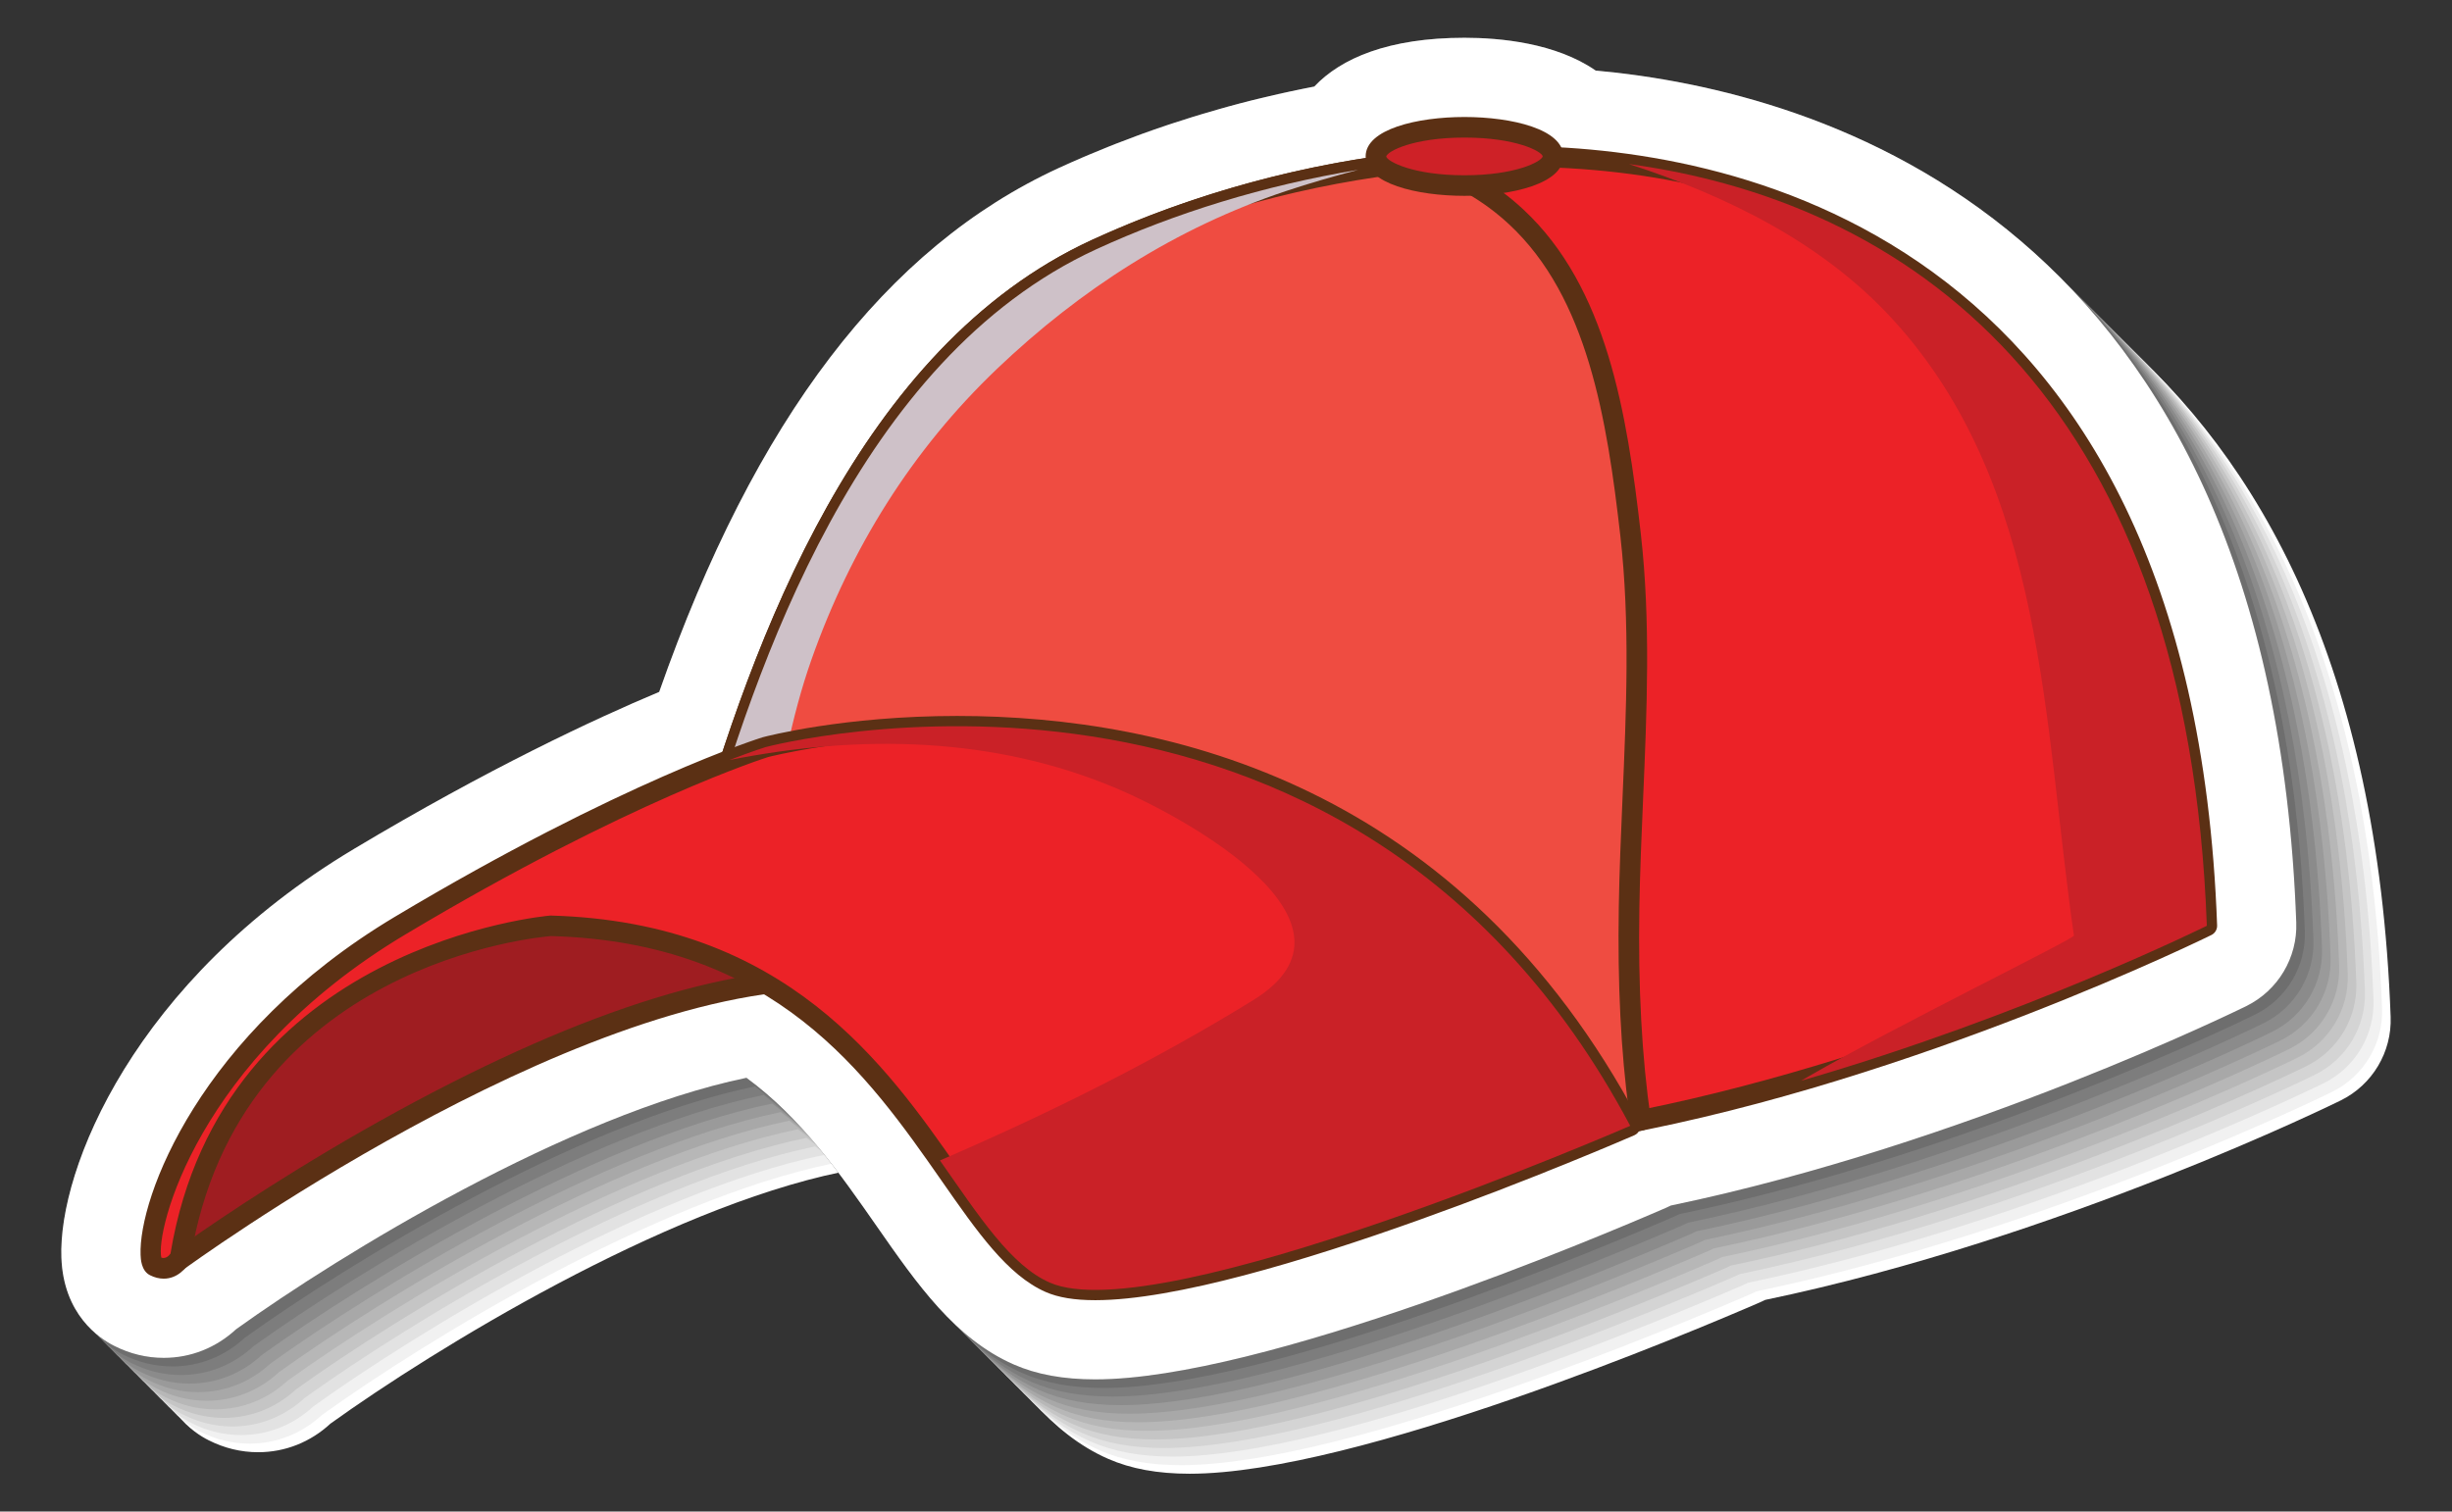 <?xml version="1.0" encoding="utf-8"?>
<!-- Generator: Adobe Illustrator 27.5.0, SVG Export Plug-In . SVG Version: 6.00 Build 0)  -->
<svg version="1.1" id="Layer_1" xmlns="http://www.w3.org/2000/svg" xmlns:xlink="http://www.w3.org/1999/xlink" x="0px" y="0px"
	 viewBox="0 0 382.24 235.691" style="enable-background:new 0 0 382.24 235.691;" xml:space="preserve">
<rect x="0" y="0" width="382.24" height="235.691" fill="#333333" stroke="none"/>
<g>
	<g>
		<path style="fill:#FFFFFF;" d="M131.076,182.772c8.566,6.301,14.537,14.865,20.332,23.178c6.279,9.013,12.21,17.527,21.344,21.528
			c3.556,1.562,7.713,2.321,12.713,2.321c26.046-0.003,78.658-22.279,88.948-26.747c0.26-0.113,0.516-0.234,0.766-0.361
			c46.111-9.594,89.32-30.907,89.73-31.11c4.919-2.428,7.967-7.54,7.765-13.014c-3.952-109.56-74.277-129.669-109.218-132.853
			c-6.227-4.311-14.891-5.11-20.448-5.11c-11.821,0-19.247,3.188-23.411,7.604c-0.564,0.109-1.125,0.221-1.674,0.332
			c-0.675,0.136-1.348,0.277-2.025,0.422c-0.66,0.141-1.318,0.283-1.971,0.431c-0.83,0.188-1.658,0.385-2.5,0.588l-0.49,0.117
			c-0.34,0.08-0.679,0.16-1.015,0.245c-1.264,0.316-2.521,0.649-3.787,0.996c-0.339,0.093-0.677,0.189-1.015,0.286l-0.47,0.134
			c-0.865,0.246-1.728,0.496-2.595,0.756c-0.509,0.153-1.018,0.307-1.5,0.457c-0.939,0.29-1.873,0.59-2.806,0.896l-0.352,0.115
			c-0.277,0.09-0.555,0.18-0.829,0.273c-1.304,0.439-2.604,0.891-3.899,1.362l-0.818,0.304c-1.038,0.383-2.072,0.775-3.123,1.185
			l-1.242,0.493c-0.928,0.372-1.852,0.751-2.762,1.134l-1.173,0.495c-1.275,0.548-2.543,1.106-3.798,1.684
			c-26.934,12.392-47.34,39.142-62.279,81.688c-10.116,4.243-26.615,11.945-47.594,24.494
			c-34.199,20.456-46.116,49.954-45.595,63.718c0.318,8.874,5.912,12.603,8.236,13.761c2.451,1.239,5.048,1.868,7.718,1.868
			c4.21,0,8.157-1.572,11.277-4.46C67.833,210.26,103.391,188.505,131.076,182.772z"/>
		<path style="fill:#F1F1F1;" d="M129.739,181.434c8.566,6.301,14.537,14.865,20.332,23.178c6.279,9.013,12.21,17.527,21.344,21.528
			c3.556,1.562,7.713,2.321,12.713,2.321c26.046-0.003,78.658-22.279,88.948-26.747c0.26-0.113,0.516-0.234,0.766-0.361
			c46.111-9.594,89.32-30.907,89.73-31.11c4.919-2.428,7.967-7.54,7.765-13.014C367.385,47.669,297.06,27.559,262.119,24.375
			c-6.227-4.311-14.891-5.11-20.448-5.11c-11.821,0-19.247,3.188-23.411,7.604c-0.564,0.109-1.125,0.221-1.675,0.332
			c-0.675,0.136-1.348,0.277-2.025,0.422c-0.66,0.141-1.318,0.283-1.971,0.43c-0.83,0.188-1.658,0.385-2.5,0.588l-0.49,0.117
			c-0.34,0.08-0.679,0.16-1.015,0.245c-1.264,0.316-2.521,0.649-3.787,0.996c-0.339,0.093-0.677,0.189-1.015,0.286l-0.47,0.134
			c-0.866,0.246-1.728,0.496-2.595,0.756c-0.509,0.153-1.018,0.307-1.5,0.457c-0.939,0.29-1.873,0.59-2.805,0.896l-0.352,0.115
			c-0.277,0.09-0.555,0.18-0.829,0.273c-1.304,0.439-2.604,0.891-3.899,1.362l-0.818,0.304c-1.038,0.383-2.072,0.775-3.123,1.185
			l-1.242,0.493c-0.928,0.372-1.852,0.751-2.762,1.134l-1.173,0.495c-1.275,0.548-2.543,1.106-3.798,1.684
			c-26.934,12.392-47.34,39.142-62.279,81.688c-10.116,4.243-26.615,11.945-47.594,24.494
			c-34.199,20.456-46.116,49.954-45.595,63.718c0.318,8.874,5.916,12.596,8.236,13.761c2.455,1.232,5.048,1.868,7.718,1.868
			c4.21,0,8.157-1.572,11.277-4.46C66.496,208.923,102.053,187.168,129.739,181.434z"/>
		<path style="fill:#E2E2E2;" d="M128.402,180.097c8.566,6.301,14.537,14.865,20.332,23.178c6.279,9.013,12.21,17.527,21.343,21.528
			c3.556,1.562,7.713,2.321,12.713,2.321c26.046-0.003,78.658-22.279,88.948-26.748c0.26-0.113,0.516-0.234,0.766-0.361
			c46.111-9.594,89.32-30.907,89.73-31.11c4.919-2.428,7.967-7.54,7.765-13.014c-3.952-109.56-74.277-129.669-109.218-132.853
			c-6.227-4.311-14.891-5.11-20.448-5.11c-11.821,0-19.247,3.188-23.411,7.604c-0.564,0.109-1.125,0.221-1.675,0.332
			c-0.675,0.136-1.348,0.277-2.025,0.422c-0.66,0.141-1.318,0.283-1.971,0.43c-0.83,0.188-1.658,0.385-2.5,0.588l-0.49,0.117
			c-0.34,0.08-0.679,0.16-1.015,0.245c-1.264,0.316-2.521,0.649-3.787,0.996c-0.339,0.093-0.677,0.189-1.015,0.286l-0.47,0.134
			c-0.866,0.246-1.728,0.496-2.595,0.756c-0.509,0.153-1.018,0.307-1.5,0.457c-0.939,0.29-1.873,0.59-2.805,0.896l-0.353,0.115
			c-0.277,0.09-0.555,0.18-0.829,0.273c-1.304,0.439-2.604,0.891-3.899,1.362l-0.818,0.304c-1.038,0.383-2.072,0.775-3.123,1.185
			l-1.242,0.494c-0.928,0.372-1.852,0.752-2.762,1.134l-1.173,0.495c-1.275,0.548-2.543,1.106-3.798,1.684
			c-26.934,12.392-47.34,39.142-62.279,81.688c-10.116,4.243-26.615,11.945-47.594,24.494
			c-34.199,20.456-46.116,49.954-45.595,63.718c0.318,8.874,5.916,12.596,8.236,13.761c2.455,1.232,5.048,1.868,7.718,1.868
			c4.21,0,8.157-1.572,11.277-4.46C65.159,207.586,100.716,185.83,128.402,180.097z"/>
		<path style="fill:#D4D4D4;" d="M127.064,178.76c8.566,6.301,14.537,14.865,20.332,23.178c6.279,9.013,12.21,17.527,21.343,21.528
			c3.556,1.562,7.713,2.321,12.713,2.321c26.046-0.003,78.658-22.279,88.948-26.747c0.26-0.113,0.516-0.234,0.766-0.361
			c46.111-9.594,89.32-30.906,89.73-31.11c4.919-2.428,7.967-7.54,7.765-13.014c-3.952-109.56-74.277-129.669-109.219-132.854
			c-6.227-4.311-14.891-5.11-20.448-5.11c-11.821,0-19.247,3.188-23.411,7.604c-0.564,0.108-1.125,0.221-1.675,0.332
			c-0.675,0.136-1.348,0.277-2.025,0.422c-0.66,0.141-1.318,0.283-1.971,0.431c-0.83,0.188-1.658,0.385-2.5,0.588l-0.49,0.117
			c-0.339,0.08-0.679,0.161-1.015,0.245c-1.264,0.316-2.521,0.649-3.787,0.996c-0.339,0.093-0.677,0.189-1.015,0.286l-0.47,0.134
			c-0.866,0.246-1.728,0.496-2.595,0.756c-0.509,0.153-1.018,0.307-1.5,0.457c-0.939,0.29-1.873,0.59-2.806,0.896l-0.352,0.115
			c-0.277,0.09-0.555,0.18-0.829,0.273c-1.304,0.439-2.604,0.891-3.899,1.362l-0.818,0.304c-1.038,0.383-2.072,0.775-3.123,1.185
			l-1.242,0.494c-0.928,0.372-1.852,0.751-2.762,1.134l-1.173,0.495c-1.275,0.548-2.543,1.106-3.798,1.684
			c-26.934,12.392-47.34,39.142-62.279,81.688c-10.116,4.243-26.615,11.945-47.594,24.494
			c-34.199,20.456-46.116,49.954-45.595,63.718c0.318,8.874,5.916,12.596,8.236,13.761c2.455,1.232,5.048,1.868,7.718,1.868
			c4.21,0,8.157-1.572,11.277-4.46C63.821,206.249,99.379,184.493,127.064,178.76z"/>
		<path style="fill:#C5C5C5;" d="M125.727,177.422c8.566,6.301,14.537,14.865,20.332,23.178c6.279,9.013,12.21,17.527,21.343,21.528
			c3.556,1.562,7.713,2.321,12.713,2.321c26.046-0.003,78.658-22.279,88.948-26.747c0.26-0.113,0.516-0.234,0.766-0.361
			c46.111-9.594,89.32-30.907,89.73-31.11c4.919-2.428,7.967-7.54,7.765-13.014c-3.952-109.56-74.277-129.669-109.219-132.853
			c-6.227-4.311-14.891-5.11-20.448-5.11c-11.821,0-19.247,3.188-23.411,7.604c-0.564,0.108-1.125,0.221-1.674,0.332
			c-0.675,0.136-1.348,0.277-2.025,0.422c-0.66,0.141-1.318,0.283-1.971,0.431c-0.83,0.188-1.658,0.385-2.5,0.588l-0.49,0.117
			c-0.339,0.08-0.679,0.16-1.015,0.245c-1.264,0.316-2.521,0.649-3.787,0.996c-0.339,0.093-0.677,0.189-1.015,0.286l-0.47,0.134
			c-0.866,0.246-1.728,0.496-2.595,0.756c-0.509,0.153-1.018,0.307-1.5,0.457c-0.939,0.29-1.873,0.59-2.805,0.896l-0.353,0.115
			c-0.277,0.09-0.555,0.18-0.829,0.273c-1.304,0.439-2.604,0.891-3.899,1.362l-0.818,0.304c-1.038,0.383-2.072,0.775-3.123,1.185
			l-1.242,0.494c-0.928,0.372-1.852,0.751-2.762,1.134l-1.173,0.495c-1.275,0.548-2.543,1.106-3.798,1.684
			c-26.934,12.392-47.34,39.142-62.279,81.688c-10.116,4.243-26.615,11.945-47.594,24.494
			C30.33,162.2,18.413,191.698,18.934,205.462c0.318,8.874,5.916,12.596,8.236,13.761c2.455,1.232,5.048,1.868,7.718,1.868
			c4.21,0,8.157-1.572,11.277-4.46C62.484,204.911,98.041,183.156,125.727,177.422z"/>
		<path style="fill:#B7B7B7;" d="M124.39,176.085c8.566,6.301,14.537,14.865,20.332,23.178c6.279,9.013,12.21,17.527,21.343,21.528
			c3.556,1.562,7.713,2.321,12.713,2.321c26.046-0.003,78.658-22.279,88.948-26.747c0.26-0.113,0.516-0.234,0.766-0.361
			c46.111-9.594,89.32-30.906,89.73-31.11c4.919-2.428,7.967-7.54,7.765-13.014C362.036,42.32,291.711,22.21,256.77,19.026
			c-6.227-4.311-14.891-5.11-20.448-5.11c-11.821,0-19.247,3.188-23.411,7.604c-0.564,0.109-1.125,0.221-1.674,0.332
			c-0.675,0.136-1.348,0.277-2.025,0.422c-0.66,0.141-1.318,0.283-1.971,0.431c-0.83,0.188-1.658,0.385-2.5,0.588l-0.49,0.117
			c-0.34,0.08-0.679,0.16-1.015,0.245c-1.264,0.316-2.521,0.649-3.787,0.996c-0.339,0.093-0.677,0.189-1.015,0.286l-0.47,0.134
			c-0.865,0.246-1.728,0.496-2.595,0.756c-0.509,0.153-1.018,0.307-1.5,0.457c-0.939,0.29-1.873,0.59-2.805,0.896l-0.353,0.115
			c-0.277,0.09-0.555,0.18-0.829,0.273c-1.304,0.439-2.604,0.891-3.899,1.362l-0.818,0.304c-1.038,0.383-2.072,0.775-3.123,1.185
			l-1.242,0.494c-0.928,0.372-1.852,0.751-2.762,1.134l-1.173,0.495c-1.275,0.548-2.543,1.106-3.798,1.684
			c-26.934,12.392-47.34,39.142-62.279,81.688c-10.116,4.243-26.615,11.945-47.594,24.494
			c-34.199,20.456-46.116,49.954-45.595,63.718c0.318,8.874,5.916,12.596,8.236,13.761c2.455,1.232,5.048,1.868,7.718,1.868
			c4.21,0,8.157-1.571,11.277-4.46C61.147,203.574,96.704,181.818,124.39,176.085z"/>
		<path style="fill:#A8A8A8;" d="M123.052,174.748c8.566,6.301,14.537,14.865,20.332,23.178c6.279,9.013,12.21,17.527,21.344,21.528
			c3.556,1.562,7.713,2.321,12.713,2.321c26.046-0.003,78.658-22.279,88.948-26.747c0.26-0.113,0.516-0.234,0.766-0.361
			c46.111-9.594,89.32-30.907,89.73-31.11c4.919-2.428,7.967-7.54,7.765-13.014c-3.952-109.56-74.277-129.669-109.218-132.853
			c-6.227-4.311-14.891-5.11-20.448-5.11c-11.821,0-19.247,3.188-23.411,7.604c-0.564,0.109-1.125,0.221-1.674,0.332
			c-0.675,0.136-1.348,0.277-2.025,0.422c-0.66,0.141-1.318,0.283-1.971,0.431c-0.83,0.188-1.658,0.385-2.5,0.588l-0.49,0.117
			c-0.34,0.08-0.679,0.16-1.015,0.245c-1.264,0.316-2.521,0.649-3.787,0.996c-0.339,0.093-0.677,0.189-1.015,0.286l-0.47,0.134
			c-0.865,0.246-1.728,0.496-2.595,0.756c-0.509,0.153-1.018,0.307-1.5,0.457c-0.939,0.29-1.873,0.59-2.805,0.896l-0.352,0.115
			c-0.277,0.09-0.555,0.18-0.829,0.273c-1.304,0.439-2.604,0.891-3.899,1.362l-0.818,0.304c-1.038,0.383-2.072,0.775-3.123,1.185
			l-1.242,0.493c-0.928,0.372-1.852,0.752-2.762,1.134l-1.173,0.495c-1.275,0.548-2.543,1.106-3.798,1.684
			c-26.934,12.392-47.34,39.142-62.279,81.688c-10.116,4.243-26.615,11.945-47.594,24.494
			c-34.199,20.456-46.116,49.954-45.595,63.718c0.318,8.874,5.916,12.596,8.236,13.761c2.455,1.232,5.048,1.868,7.718,1.868
			c4.21,0,8.157-1.572,11.277-4.46C59.81,202.236,95.367,180.481,123.052,174.748z"/>
		<path style="fill:#9A9A9A;" d="M121.715,173.41c8.566,6.301,14.537,14.865,20.332,23.178c6.279,9.013,12.21,17.527,21.343,21.528
			c3.556,1.562,7.713,2.321,12.713,2.321c26.046-0.003,78.658-22.279,88.948-26.747c0.26-0.113,0.516-0.234,0.766-0.361
			c46.111-9.594,89.32-30.907,89.73-31.11c4.919-2.428,7.967-7.54,7.765-13.014c-3.952-109.56-74.277-129.669-109.218-132.853
			c-6.227-4.311-14.891-5.11-20.448-5.11c-11.821,0-19.247,3.188-23.411,7.604c-0.564,0.109-1.125,0.221-1.675,0.332
			c-0.675,0.136-1.348,0.277-2.025,0.422c-0.66,0.141-1.318,0.283-1.971,0.43c-0.83,0.188-1.658,0.385-2.5,0.588l-0.49,0.117
			c-0.34,0.08-0.679,0.16-1.015,0.245c-1.263,0.316-2.521,0.649-3.787,0.996c-0.339,0.093-0.677,0.189-1.015,0.286l-0.47,0.134
			c-0.866,0.246-1.728,0.496-2.595,0.756c-0.509,0.153-1.018,0.307-1.5,0.457c-0.939,0.29-1.873,0.59-2.805,0.896l-0.353,0.115
			c-0.277,0.09-0.555,0.18-0.829,0.273c-1.304,0.439-2.604,0.891-3.899,1.362l-0.818,0.304c-1.038,0.383-2.072,0.775-3.123,1.185
			l-1.242,0.493c-0.928,0.372-1.852,0.751-2.762,1.134l-1.173,0.495c-1.275,0.548-2.543,1.106-3.798,1.684
			c-26.934,12.392-47.34,39.142-62.279,81.688c-10.116,4.243-26.615,11.945-47.594,24.494
			c-34.199,20.456-46.116,49.954-45.595,63.718c0.318,8.874,5.916,12.596,8.237,13.761c2.455,1.232,5.048,1.868,7.718,1.868
			c4.21,0,8.157-1.572,11.277-4.46C58.472,200.899,94.029,179.144,121.715,173.41z"/>
		<path style="fill:#8B8B8B;" d="M120.378,172.073c8.566,6.301,14.537,14.865,20.332,23.178c6.279,9.013,12.21,17.527,21.344,21.528
			c3.556,1.562,7.713,2.321,12.713,2.321c26.046-0.003,78.658-22.279,88.948-26.748c0.26-0.113,0.516-0.234,0.766-0.361
			c46.111-9.594,89.32-30.907,89.73-31.11c4.919-2.428,7.967-7.54,7.765-13.014c-3.952-109.56-74.277-129.669-109.218-132.853
			c-6.227-4.311-14.891-5.11-20.448-5.11c-11.821,0-19.247,3.188-23.411,7.604c-0.564,0.109-1.125,0.221-1.675,0.332
			c-0.675,0.136-1.348,0.277-2.025,0.422c-0.66,0.141-1.318,0.283-1.971,0.43c-0.83,0.188-1.658,0.385-2.5,0.588l-0.49,0.117
			c-0.34,0.08-0.679,0.161-1.015,0.245c-1.264,0.316-2.521,0.649-3.787,0.996c-0.339,0.093-0.677,0.189-1.015,0.286l-0.47,0.134
			c-0.866,0.246-1.728,0.496-2.595,0.756c-0.509,0.153-1.018,0.307-1.5,0.457c-0.939,0.29-1.873,0.59-2.806,0.896l-0.352,0.115
			c-0.277,0.09-0.555,0.18-0.829,0.273c-1.304,0.439-2.604,0.891-3.899,1.362l-0.818,0.304c-1.038,0.383-2.072,0.775-3.123,1.185
			l-1.242,0.494c-0.928,0.372-1.852,0.752-2.762,1.134l-1.173,0.495c-1.275,0.548-2.543,1.106-3.798,1.684
			c-26.934,12.392-47.34,39.142-62.279,81.688c-10.116,4.243-26.615,11.945-47.594,24.494
			c-34.199,20.456-46.116,49.954-45.595,63.718c0.318,8.874,5.916,12.596,8.236,13.761c2.455,1.232,5.048,1.868,7.718,1.868
			c4.21,0,8.157-1.572,11.277-4.46C57.135,199.562,92.692,177.807,120.378,172.073z"/>
		<path style="fill:#7D7D7D;" d="M119.04,170.736c8.566,6.301,14.537,14.865,20.332,23.178c6.279,9.013,12.21,17.527,21.343,21.528
			c3.556,1.562,7.713,2.321,12.713,2.321c26.046-0.003,78.658-22.279,88.948-26.747c0.26-0.113,0.516-0.234,0.766-0.361
			c46.111-9.594,89.32-30.907,89.73-31.11c4.919-2.428,7.967-7.54,7.765-13.014c-3.952-109.56-74.277-129.67-109.219-132.854
			c-6.227-4.311-14.891-5.11-20.448-5.11c-11.821,0-19.247,3.188-23.411,7.604c-0.564,0.108-1.125,0.221-1.675,0.332
			c-0.675,0.136-1.348,0.277-2.025,0.422c-0.66,0.141-1.318,0.283-1.972,0.431c-0.83,0.188-1.658,0.385-2.5,0.588l-0.49,0.117
			c-0.339,0.08-0.679,0.16-1.015,0.245c-1.264,0.316-2.521,0.649-3.787,0.996c-0.339,0.093-0.677,0.189-1.015,0.286l-0.47,0.134
			c-0.866,0.246-1.728,0.496-2.595,0.756c-0.509,0.153-1.018,0.307-1.5,0.457c-0.939,0.29-1.873,0.59-2.805,0.896l-0.352,0.115
			c-0.277,0.09-0.555,0.18-0.829,0.273c-1.304,0.439-2.604,0.891-3.899,1.362l-0.818,0.304c-1.038,0.383-2.072,0.775-3.123,1.185
			l-1.242,0.494c-0.928,0.372-1.852,0.751-2.762,1.134l-1.173,0.495c-1.275,0.548-2.543,1.106-3.798,1.684
			c-26.934,12.392-47.34,39.142-62.279,81.688c-10.116,4.242-26.615,11.944-47.594,24.494
			c-34.199,20.456-46.116,49.954-45.595,63.718c0.318,8.874,5.916,12.596,8.236,13.761c2.455,1.232,5.048,1.868,7.718,1.868
			c4.21,0,8.157-1.572,11.277-4.46C55.798,198.225,91.355,176.469,119.04,170.736z"/>
		<path style="fill:#6E6E6E;" d="M117.703,169.398c8.566,6.301,14.537,14.865,20.332,23.178c6.279,9.013,12.21,17.527,21.343,21.528
			c3.556,1.562,7.713,2.321,12.713,2.321c26.046-0.003,78.658-22.279,88.948-26.747c0.26-0.113,0.516-0.234,0.766-0.361
			c46.111-9.594,89.32-30.906,89.73-31.11c4.919-2.428,7.967-7.54,7.765-13.014C355.349,35.633,285.025,15.524,250.083,12.34
			c-6.227-4.311-14.891-5.11-20.448-5.11c-11.821,0-19.247,3.188-23.411,7.604c-0.564,0.109-1.125,0.221-1.674,0.332
			c-0.675,0.136-1.348,0.277-2.025,0.422c-0.66,0.141-1.318,0.283-1.971,0.431c-0.83,0.188-1.658,0.385-2.5,0.588l-0.49,0.117
			c-0.34,0.08-0.679,0.16-1.015,0.245c-1.264,0.316-2.521,0.649-3.787,0.996c-0.339,0.093-0.677,0.189-1.015,0.286l-0.47,0.134
			c-0.866,0.246-1.728,0.496-2.595,0.756c-0.509,0.153-1.018,0.307-1.5,0.457c-0.939,0.29-1.873,0.59-2.805,0.896l-0.353,0.115
			c-0.277,0.09-0.555,0.18-0.829,0.273c-1.304,0.439-2.604,0.891-3.899,1.362l-0.818,0.304c-1.038,0.383-2.072,0.775-3.123,1.185
			l-1.242,0.494c-0.928,0.372-1.852,0.751-2.762,1.134l-1.173,0.495c-1.275,0.548-2.543,1.106-3.798,1.684
			c-26.934,12.392-47.34,39.142-62.279,81.688c-10.116,4.243-26.615,11.945-47.594,24.494
			c-34.199,20.456-46.116,49.954-45.595,63.718c0.318,8.874,5.916,12.596,8.236,13.761c2.455,1.232,5.048,1.868,7.718,1.868
			c4.21,0,8.157-1.572,11.277-4.46C54.46,196.887,90.018,175.132,117.703,169.398z"/>
		<path style="fill:#606060;" d="M116.366,168.061c8.566,6.301,14.537,14.865,20.332,23.177c6.279,9.013,12.21,17.527,21.343,21.528
			c3.556,1.562,7.713,2.321,12.713,2.321c26.046-0.003,78.658-22.279,88.948-26.747c0.26-0.113,0.516-0.234,0.766-0.361
			c46.111-9.594,89.32-30.906,89.73-31.11c4.919-2.428,7.967-7.54,7.765-13.014c-3.952-109.56-74.277-129.669-109.218-132.853
			c-6.227-4.311-14.891-5.11-20.448-5.11c-11.821,0-19.247,3.188-23.411,7.604c-0.564,0.108-1.125,0.221-1.674,0.332
			c-0.675,0.136-1.348,0.277-2.025,0.422c-0.66,0.141-1.318,0.283-1.971,0.431c-0.83,0.188-1.658,0.385-2.5,0.588l-0.49,0.117
			c-0.34,0.08-0.679,0.16-1.015,0.245c-1.264,0.316-2.521,0.649-3.787,0.996c-0.339,0.093-0.677,0.189-1.015,0.286l-0.47,0.134
			c-0.865,0.246-1.728,0.496-2.595,0.756c-0.509,0.153-1.018,0.307-1.5,0.457c-0.939,0.29-1.873,0.59-2.805,0.896l-0.353,0.115
			c-0.277,0.09-0.555,0.18-0.829,0.273c-1.304,0.439-2.604,0.891-3.899,1.362l-0.818,0.304c-1.038,0.383-2.072,0.775-3.123,1.185
			l-1.242,0.493c-0.928,0.372-1.852,0.751-2.762,1.134l-1.173,0.495c-1.275,0.548-2.543,1.106-3.798,1.684
			c-26.934,12.392-47.34,39.142-62.279,81.688c-10.116,4.243-26.615,11.945-47.594,24.494
			c-34.199,20.456-46.116,49.954-45.595,63.718c0.318,8.874,5.912,12.603,8.236,13.761c2.451,1.239,5.048,1.868,7.718,1.868
			c4.21,0,8.157-1.572,11.277-4.46C53.123,195.55,88.68,173.794,116.366,168.061z"/>
	</g>
	<path style="fill:#FFFFFF;" d="M116.366,168.061c8.566,6.301,14.537,14.865,20.332,23.177c6.279,9.013,12.21,17.527,21.343,21.528
		c3.556,1.562,7.713,2.321,12.713,2.321c26.046-0.003,78.658-22.279,88.948-26.747c0.26-0.113,0.516-0.234,0.766-0.361
		c46.111-9.594,89.32-30.906,89.73-31.11c4.919-2.428,7.967-7.54,7.765-13.014c-3.952-109.56-74.277-129.669-109.218-132.853
		c-6.227-4.311-14.891-5.11-20.448-5.11c-11.821,0-19.247,3.188-23.411,7.604c-0.564,0.108-1.125,0.221-1.674,0.332
		c-0.675,0.136-1.348,0.277-2.025,0.422c-0.66,0.141-1.318,0.283-1.971,0.431c-0.83,0.188-1.658,0.385-2.5,0.588l-0.49,0.117
		c-0.34,0.08-0.679,0.16-1.015,0.245c-1.264,0.316-2.521,0.649-3.787,0.996c-0.339,0.093-0.677,0.189-1.015,0.286l-0.47,0.134
		c-0.865,0.246-1.728,0.496-2.595,0.756c-0.509,0.153-1.018,0.307-1.5,0.457c-0.939,0.29-1.873,0.59-2.805,0.896l-0.353,0.115
		c-0.277,0.09-0.555,0.18-0.829,0.273c-1.304,0.439-2.604,0.891-3.899,1.362l-0.818,0.304c-1.038,0.383-2.072,0.775-3.123,1.185
		l-1.242,0.493c-0.928,0.372-1.852,0.751-2.762,1.134l-1.173,0.495c-1.275,0.548-2.543,1.106-3.798,1.684
		c-26.934,12.392-47.34,39.142-62.279,81.688c-10.116,4.243-26.615,11.945-47.594,24.494
		c-34.199,20.456-46.116,49.954-45.595,63.718c0.318,8.874,5.912,12.603,8.236,13.761c2.451,1.239,5.048,1.868,7.718,1.868
		c4.21,0,8.157-1.572,11.277-4.46C53.123,195.55,88.68,173.794,116.366,168.061z"/>
	<g>
		<g>
			<path style="fill:#EC2227;" d="M142,137.842c13.169,4.694,24.917,13.663,34.531,24.213c4.718,5.183,9.017,10.698,13.022,16.443
				c7.408,0.059,15.282-0.038,23.697-0.352c17.505-0.658,24.826-0.146,38.875-2.743c46.773-8.651,91.895-31.047,91.895-31.047
				C339.31,13.747,232.876,10.354,170.875,38.88c-37.111,17.073-53.205,65.344-61.394,94.126
				C120.466,133.707,131.585,134.13,142,137.842z"/>
			<path style="fill:#5B3014;" d="M193.607,180.121c-1.368,0-2.724-0.009-4.065-0.018c-0.521-0.006-1.006-0.265-1.306-0.69
				c-4.232-6.074-8.449-11.4-12.888-16.272c-10.339-11.348-22.054-19.574-33.883-23.788c-9.369-3.34-19.574-3.972-29.44-4.586
				l-2.645-0.166c-0.483-0.032-0.93-0.283-1.208-0.676c-0.281-0.396-0.364-0.9-0.233-1.363c9.353-32.85,25.979-78.448,62.265-95.142
				c20.515-9.438,43.958-14.636,66.007-14.636c31.578,0,105.458,11.84,109.414,121.516c0.023,0.629-0.323,1.214-0.888,1.494
				c-0.453,0.224-45.863,22.594-92.317,31.184c-10.841,2.009-17.734,2.181-28.16,2.443c-3.228,0.081-6.801,0.166-10.946,0.32
				C206.724,179.996,200.094,180.121,193.607,180.121z M190.394,176.9c7.391,0.041,15.151-0.076,22.796-0.361
				c4.161-0.155,7.746-0.245,10.986-0.326c10.275-0.259,17.067-0.428,27.658-2.39c42.362-7.831,83.86-27.239,90.546-30.45
				c-1.501-36.152-15.052-117.378-106.17-117.378c-21.598,0-44.563,5.093-64.666,14.342c-34.393,15.823-50.696,59.118-59.97,91.19
				l0.649,0.041c10.088,0.629,20.522,1.272,30.317,4.764c12.323,4.391,24.488,12.915,35.181,24.647
				C182.086,165.774,186.238,170.986,190.394,176.9z"/>
		</g>
		<path style="fill:#CA2127;" d="M295.054,49.796c23.882,26.08,23.479,63.125,28.249,96.092
			c0.073,0.478-27.987,14.222-41.178,21.848c-0.452,0.262-0.907,0.524-1.357,0.789c34.978-10.137,63.253-24.169,63.253-24.169
			c-2.899-80.294-44.244-112.5-90.073-118.776C269.193,30.554,284.078,37.814,295.054,49.796z"/>
		<g>
			<path style="fill:#EF4C41;" d="M253.954,141.482c0.312-19.216,2.41-38.886,0.236-58.05c-1.899-16.75-4.774-37.439-17.804-49.585
				c-4.57-4.263-9.684-6.936-15.104-8.675c-18.018,1.84-35.5,6.843-50.407,13.707c-37.111,17.073-53.205,65.344-61.394,94.126
				c10.986,0.702,22.105,1.124,32.519,4.837c13.169,4.694,24.917,13.663,34.531,24.213c4.718,5.183,9.017,10.698,13.022,16.443
				c7.408,0.059,15.282-0.038,23.697-0.352c17.505-0.658,24.826-0.146,38.875-2.743c1.21-0.227,2.417-0.463,3.62-0.705
				C254.158,163.741,253.773,152.6,253.954,141.482z"/>
			<path style="fill:#5B3014;" d="M193.609,180.121h-0.002c-1.368,0-2.724-0.009-4.065-0.018c-0.521-0.006-1.006-0.265-1.306-0.69
				c-4.232-6.074-8.449-11.4-12.888-16.272c-10.339-11.348-22.054-19.574-33.883-23.788c-9.369-3.34-19.574-3.972-29.44-4.586
				l-2.645-0.166c-0.483-0.032-0.93-0.283-1.208-0.676c-0.281-0.396-0.364-0.9-0.233-1.363c9.353-32.85,25.979-78.448,62.265-95.142
				c15.792-7.265,33.399-12.053,50.919-13.846c0.218-0.018,0.442,0.006,0.654,0.067c6.181,1.983,11.319,4.939,15.709,9.033
				c12.96,12.085,16.148,31.609,18.302,50.578c1.549,13.66,0.942,27.707,0.355,41.285c-0.242,5.579-0.491,11.351-0.582,16.971
				c-0.204,12.521,0.377,23.301,1.775,32.96c0.125,0.841-0.435,1.633-1.268,1.805c-1.213,0.239-2.43,0.481-3.647,0.705
				c-10.841,2.009-17.734,2.181-28.163,2.443c-3.225,0.081-6.798,0.166-10.943,0.32
				C206.724,179.996,200.094,180.121,193.609,180.121z M190.394,176.9c1.06,0.008,2.134,0.012,3.213,0.012h0.002
				c6.447,0,13.036-0.128,19.581-0.373c4.161-0.155,7.746-0.245,10.986-0.326c10.275-0.259,17.067-0.428,27.658-2.39
				c0.708-0.128,1.409-0.259,2.114-0.405c-1.272-9.441-1.795-19.918-1.597-31.964c0.093-5.658,0.342-11.45,0.584-17.055
				c0.584-13.459,1.188-27.372-0.335-40.785c-2.087-18.369-5.144-37.256-17.306-48.595c-3.962-3.692-8.604-6.383-14.183-8.218
				c-17.06,1.785-34.193,6.462-49.567,13.535c-34.393,15.823-50.696,59.118-59.97,91.19l0.649,0.041
				c10.088,0.629,20.522,1.272,30.317,4.764c12.323,4.391,24.488,12.915,35.181,24.647
				C182.086,165.774,186.238,170.986,190.394,176.9z"/>
		</g>
		<path style="fill:#CEC1C8;" d="M120.105,130.999c1.54-9.513,3.19-19.079,6.408-28.193c6.102-17.268,15.636-32.629,28.907-45.29
			c13.005-12.402,27.924-22.009,45.03-27.719c3.727-1.246,7.495-2.318,11.281-3.317c-14.599,2.408-28.603,6.758-40.856,12.399
			c-37.111,17.073-53.205,65.344-61.394,94.126c3.413,0.216,6.833,0.416,10.249,0.687
			C119.845,132.796,119.958,131.902,120.105,130.999z"/>
		<g>
			<path style="fill:#9F1D21;" d="M27.716,196.623c0,0,68.029-50.007,109.203-43.324c0,0-11.499-21.12-40.37-20.853
				C67.675,132.714,26.524,167.232,27.716,196.623z"/>
			<path style="fill:#5B3014;" d="M27.716,198.227c-0.236,0-0.473-0.052-0.696-0.157c-0.534-0.259-0.884-0.792-0.906-1.383
				c-0.501-12.265,5.959-26.088,18.181-38.939c15.17-15.949,36.161-26.758,52.239-26.909h0.559
				c27.533,0,39.456,18.643,41.057,21.385c0.259,0.285,0.411,0.658,0.411,1.075c0,0.888-0.644,1.558-1.622,1.604
				c-0.091-0.006-0.186-0.006-0.279-0.023c-2.427-0.39-5.045-0.591-7.771-0.591c-40.405,0-99.631,43.19-100.222,43.624
				C28.387,198.123,28.054,198.227,27.716,198.227z M97.093,134.048l-0.53,0.003c-15.263,0.14-35.335,10.553-49.943,25.908
				c-10.588,11.13-16.63,22.908-17.268,33.534c5.148-3.605,17.501-11.974,32.658-20.247c29.424-16.065,53.508-23.523,71.592-21.971
				C129.382,145.768,117.95,134.048,97.093,134.048z"/>
		</g>
		<g>
			<path style="fill:#EC2227;" d="M254.133,175.546c0,0-73.379,31.947-90.482,24.449c-17.102-7.498-24.83-54.18-77.708-55.639
				c0,0-50.083,3.786-57.833,51.679c0,0-1.338,2.714-4.013,1.371c-2.672-1.334,2.675-31.778,38.231-53.05
				c35.556-21.269,57.009-27.858,57.009-27.858S209.901,92.343,254.133,175.546z"/>
			<path style="fill:#5B3014;" d="M170.753,202.738c-3.258,0-5.789-0.419-7.744-1.278c-5.949-2.606-10.691-9.406-16.177-17.279
				c-11.574-16.601-25.976-37.258-60.933-38.219c-1.827,0.151-48.75,4.275-56.205,50.33c-0.026,0.157-0.076,0.306-0.145,0.451
				c-0.485,0.979-1.874,2.639-4.021,2.639c-0.708,0-1.43-0.178-2.143-0.539c-1.377-0.687-1.447-2.563-1.469-3.183
				c-0.336-8.884,9.167-34.477,39.592-52.677c35.315-21.123,57.143-27.952,57.358-28.016c0.565-0.151,12.685-3.331,30.348-3.331
				c33.193,0,78.585,10.961,106.336,63.157c0.211,0.393,0.248,0.856,0.098,1.278c-0.146,0.423-0.463,0.769-0.872,0.947
				C252.36,178.065,195.407,202.735,170.753,202.738z M85.82,142.76c36.74,0.999,52.287,23.299,63.64,39.585
				c5.211,7.478,9.712,13.937,14.835,16.179c1.519,0.67,3.694,1.007,6.457,1.007c21.748-0.006,71.557-20.704,81.137-24.772
				c-27.074-49.465-70.692-59.916-102.677-59.916c-17.212,0-29.345,3.174-29.465,3.203c-0.156,0.047-21.656,6.788-56.597,27.689
				c-32.525,19.455-38.965,46.347-37.998,50.371c0.709,0.23,1.212-0.335,1.423-0.632C34.602,147.181,85.31,142.796,85.82,142.76z"/>
		</g>
		<path style="fill:#CA2127;" d="M119.338,116.498c0,0-1.958,0.603-5.642,2.018c20.379-4.056,41.304-3.684,60.494,4.473
			c10.572,4.491,40.668,20.94,21.184,32.955c-15.605,9.624-32.037,17.748-48.849,25.005c6.153,8.774,11.051,16.383,17.126,19.047
			c17.102,7.499,90.482-24.449,90.482-24.449C209.901,92.343,119.338,116.498,119.338,116.498z"/>
		<g>
			<path style="fill:#CE2127;" d="M242.103,24.39c0,2.51-6.182,4.545-13.805,4.545c-7.626,0-13.805-2.036-13.805-4.545
				c0-2.51,6.179-4.543,13.805-4.543C235.921,19.847,242.103,21.879,242.103,24.39z"/>
			<path style="fill:#5B3014;" d="M228.297,30.537c-7.423,0-15.409-1.925-15.409-6.147c0-4.225,7.986-6.147,15.409-6.147
				c7.421,0,15.41,1.922,15.41,6.147C243.707,28.612,235.718,30.537,228.297,30.537z M228.297,21.452
				c-8.007,0-12.026,2.134-12.201,2.95c0.175,0.789,4.195,2.929,12.201,2.929c8.003,0,12.023-2.14,12.201-2.953
				C240.321,23.586,236.301,21.452,228.297,21.452z"/>
		</g>
	</g>
</g>
</svg>
